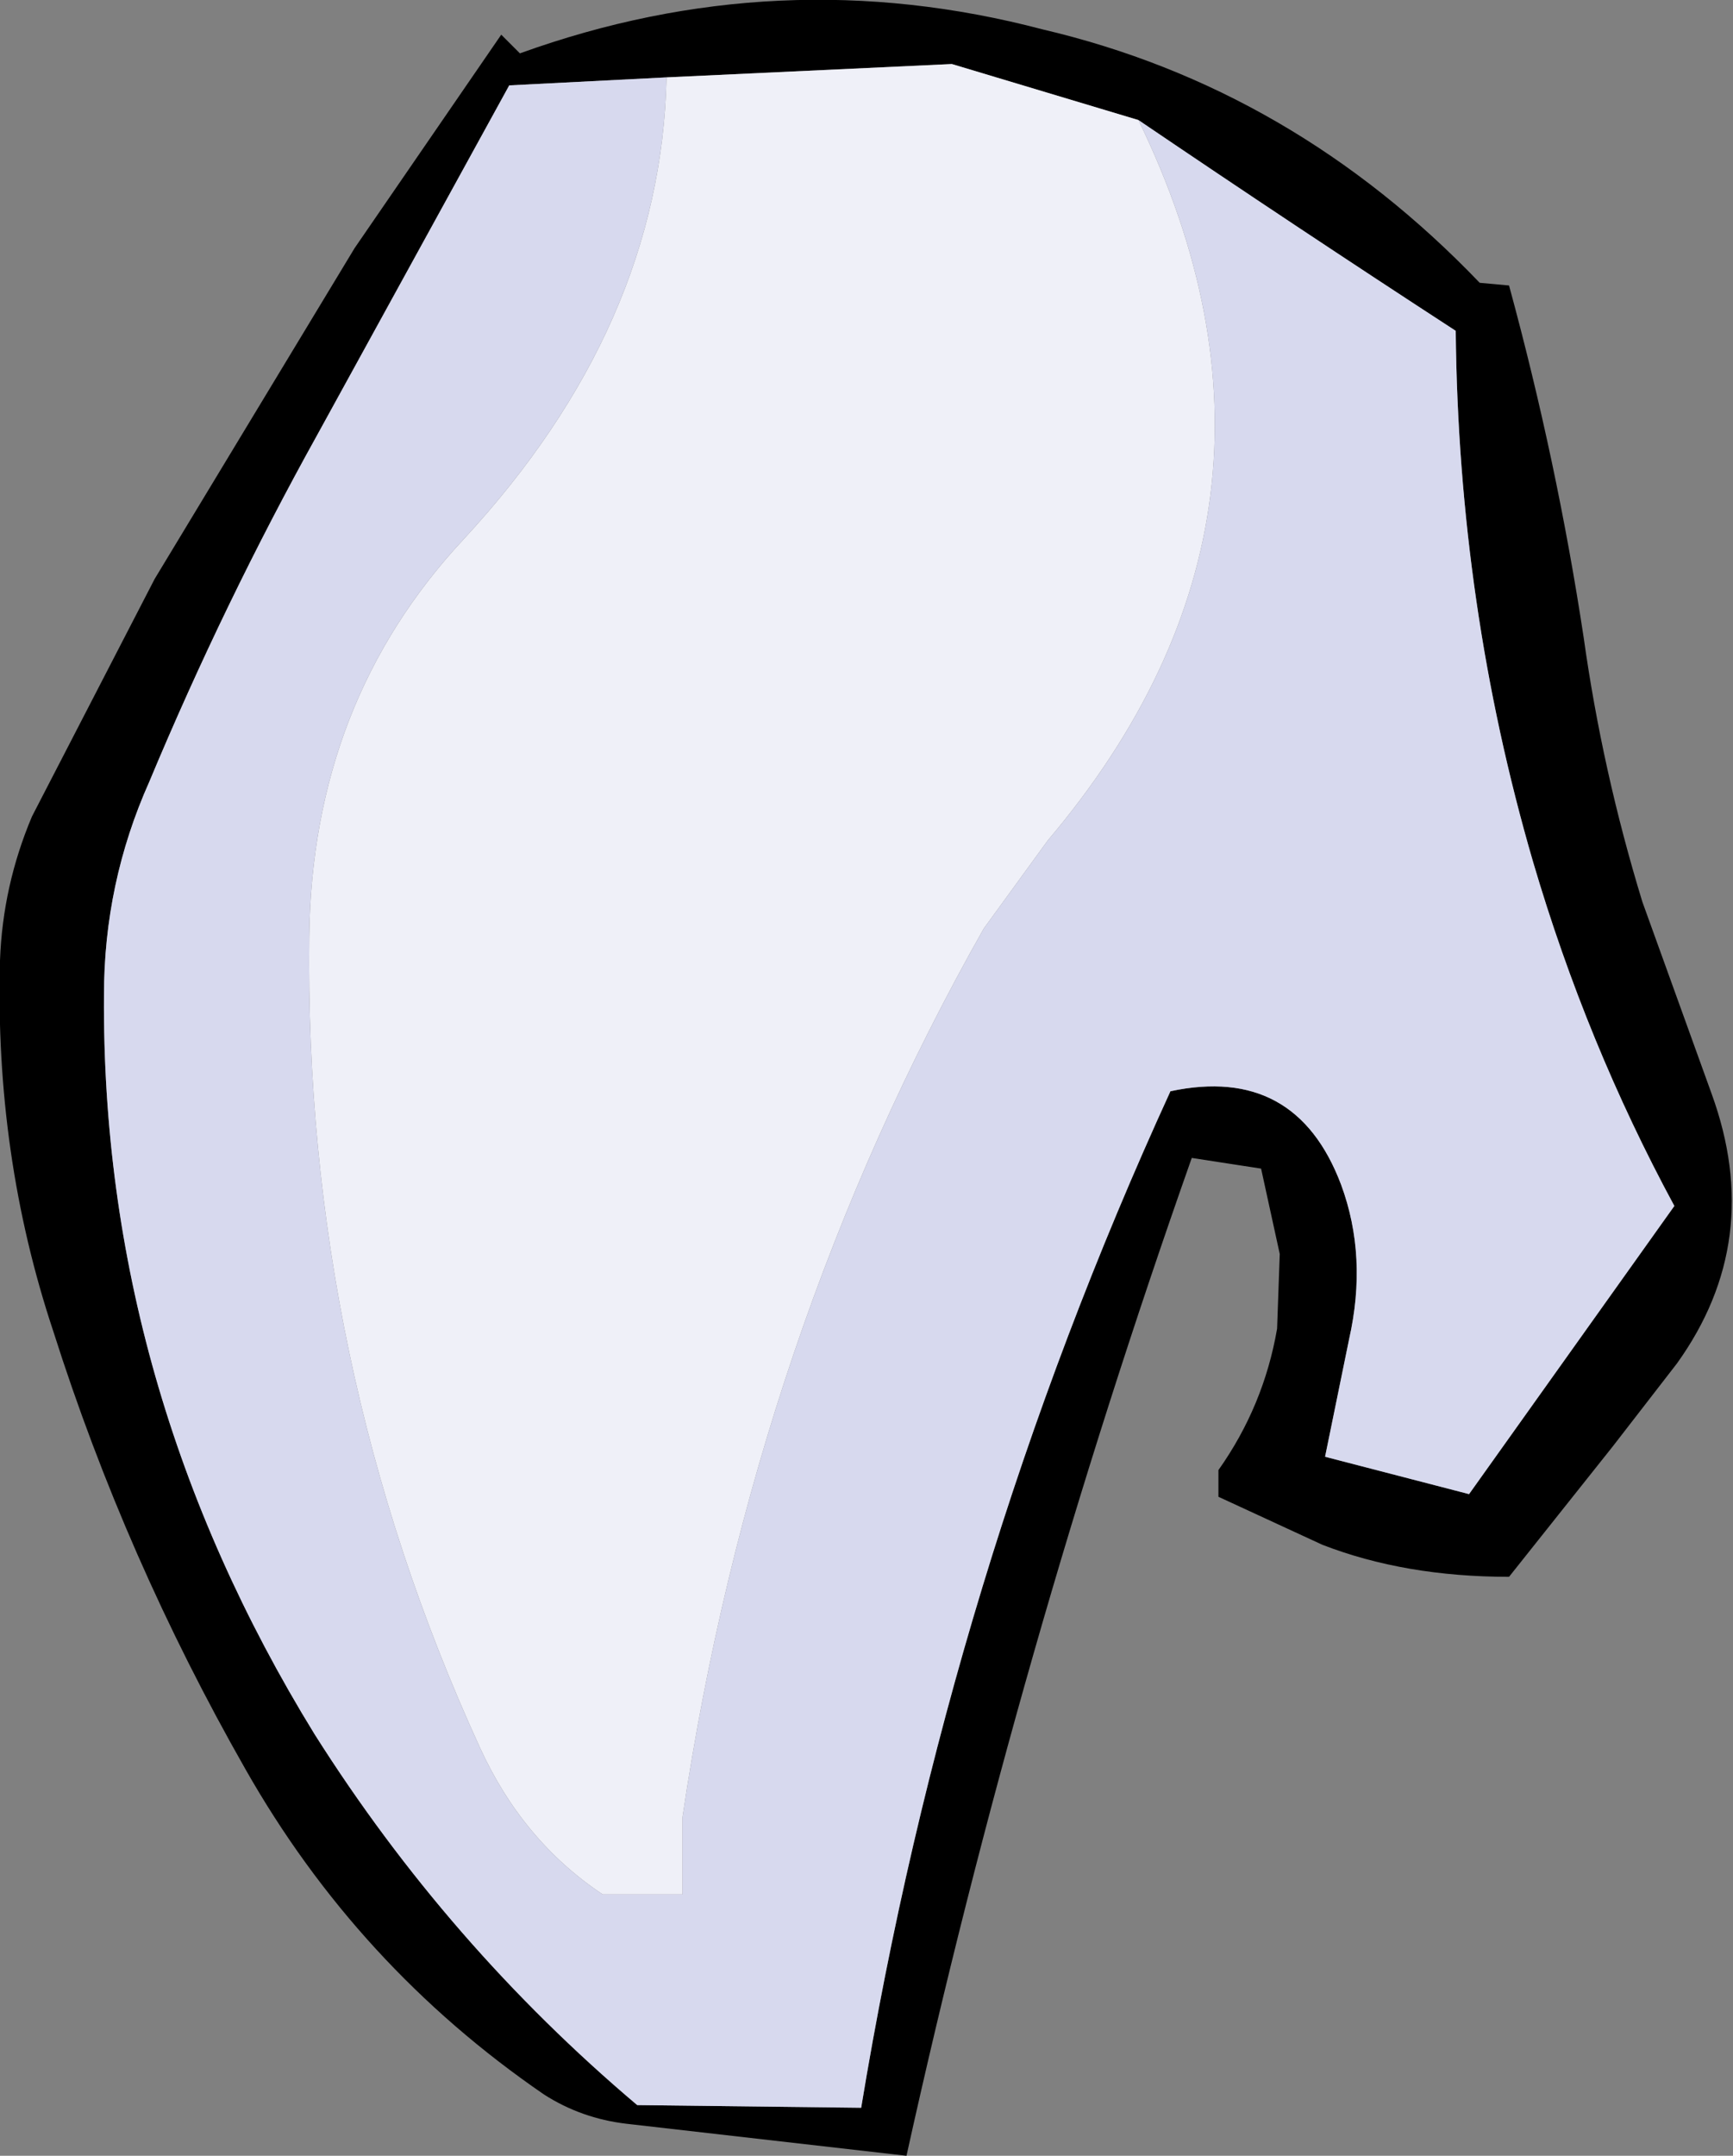 <?xml version="1.0" encoding="UTF-8" standalone="no"?>
<svg xmlns:xlink="http://www.w3.org/1999/xlink" height="40.4px" width="32.5px" xmlns="http://www.w3.org/2000/svg">
  <rect width="100%" height="100%" fill="#808080" stroke="none"/>
  <g transform="matrix(1.0, 0.0, 0.0, 1.0, 16.1, 20.3)">
    <path d="M12.2 -14.95 Q13.1 -11.65 13.6 -8.35 13.95 -5.85 14.7 -3.4 L16.0 0.2 Q17.0 2.95 15.35 5.25 L14.15 6.8 12.2 9.25 Q10.25 9.25 8.7 8.65 L6.75 7.75 6.75 7.25 Q7.6 6.05 7.85 4.6 L7.9 3.2 7.55 1.6 6.25 1.4 Q3.0 10.6 0.9 20.1 L-4.35 19.5 Q-5.2 19.4 -5.9 18.95 -9.4 16.55 -11.5 12.85 -13.75 8.9 -15.1 4.65 -16.2 1.35 -16.1 -2.3 -16.05 -3.7 -15.5 -5.0 L-13.2 -9.45 -9.45 -15.65 -6.7 -19.65 -6.35 -19.3 Q-1.5 -21.05 3.45 -19.75 8.15 -18.65 11.65 -15.0 L12.2 -14.95 M5.25 -18.05 L1.75 -19.1 -3.6 -18.85 -6.55 -18.7 -10.15 -12.15 Q-11.9 -9.0 -13.3 -5.65 -14.15 -3.75 -14.15 -1.65 -14.2 5.7 -10.2 12.2 -7.7 16.15 -4.15 19.15 L0.05 19.2 Q1.7 9.2 5.85 0.15 8.2 -0.35 9.05 1.9 9.55 3.25 9.2 4.8 L8.75 7.0 11.45 7.7 15.3 2.3 Q13.65 -0.75 12.65 -4.15 11.25 -8.95 11.2 -14.1 8.2 -16.05 5.25 -18.05" fill="#000000" fill-rule="evenodd" stroke="none"/>
    <path d="M-3.6 -18.85 L1.75 -19.1 5.25 -18.05 Q8.8 -10.75 3.55 -4.55 L2.35 -2.9 Q-1.95 4.7 -3.3 13.75 L-3.3 15.2 -4.8 15.2 Q-6.3 14.2 -7.1 12.45 -10.4 5.25 -10.3 -2.75 -10.25 -7.15 -7.4 -10.2 -3.7 -14.2 -3.6 -18.85" fill="#eff0f8" fill-rule="evenodd" stroke="none"/>
    <path d="M-3.6 -18.85 Q-3.7 -14.2 -7.4 -10.2 -10.25 -7.15 -10.3 -2.75 -10.4 5.25 -7.1 12.45 -6.3 14.2 -4.8 15.2 L-3.3 15.2 -3.3 13.75 Q-1.95 4.7 2.35 -2.9 L3.55 -4.55 Q8.8 -10.75 5.25 -18.05 8.2 -16.05 11.2 -14.1 11.25 -8.95 12.65 -4.15 13.65 -0.75 15.3 2.3 L11.45 7.7 8.75 7.0 9.2 4.8 Q9.55 3.25 9.05 1.9 8.2 -0.35 5.85 0.15 1.7 9.2 0.05 19.2 L-4.15 19.15 Q-7.7 16.15 -10.2 12.2 -14.2 5.7 -14.15 -1.65 -14.15 -3.75 -13.3 -5.65 -11.9 -9.0 -10.15 -12.15 L-6.55 -18.7 -3.6 -18.85" fill="#d7d9ee" fill-rule="evenodd" stroke="none"/>
  </g>
</svg>
